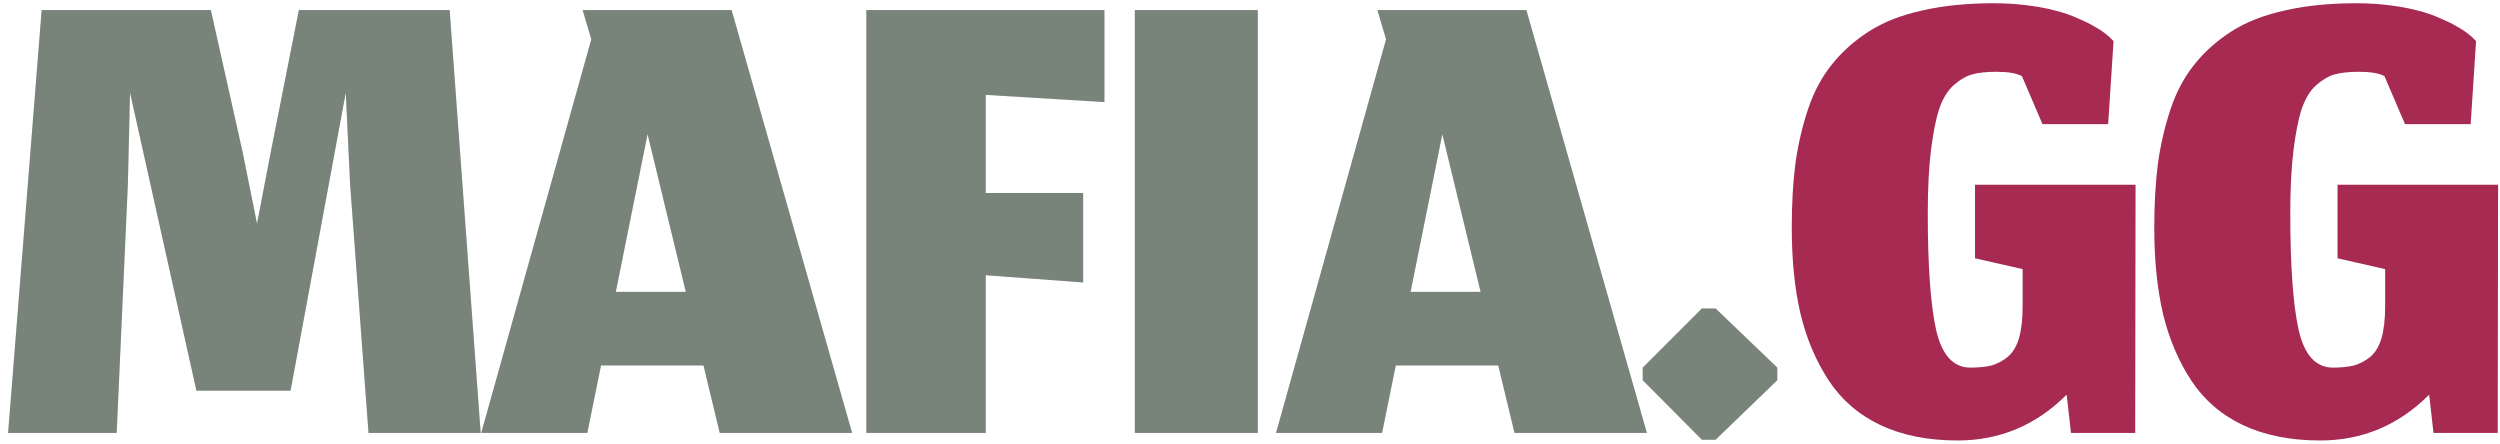 <svg width="231" height="41" viewBox="0 0 231 41" fill="none" xmlns="http://www.w3.org/2000/svg">
<path d="M10.782 40H0.749L3.849 0.933H19.482L22.415 14.033L23.749 20.667L25.015 14.067L27.615 0.933H41.549L44.415 40H34.049L32.349 17.033L31.949 8.567L26.849 36.1H18.149L12.015 8.567L11.815 17.033L10.782 40ZM66.502 40L65.002 33.767H55.535L54.268 40H44.468L54.635 3.633L53.835 0.933H67.602L78.735 40H66.502ZM59.835 12.4L56.902 26.967H63.368L59.835 12.4ZM91.083 40H80.05V0.933H102.05V9.433L91.083 8.767V17.833H100.083V26.1L91.083 25.433V40ZM104.857 40V0.933H116.223V40H104.857ZM139.939 40L138.439 33.767H128.972L127.706 40H117.906L128.072 3.633L127.272 0.933H141.039L152.172 40H139.939ZM133.272 12.4L130.339 26.967H136.806L133.272 12.4ZM157.254 40.633L151.787 35.133V33.967L157.254 28.5H158.521L164.221 33.967V35.133L158.521 40.633H157.254Z" fill="#718173" fill-opacity="0.88"/>
<path d="M10.782 40H0.749L3.849 0.933H19.482L22.415 14.033L23.749 20.667L25.015 14.067L27.615 0.933H41.549L44.415 40H34.049L32.349 17.033L31.949 8.567L26.849 36.1H18.149L12.015 8.567L11.815 17.033L10.782 40ZM66.502 40L65.002 33.767H55.535L54.268 40H44.468L54.635 3.633L53.835 0.933H67.602L78.735 40H66.502ZM59.835 12.4L56.902 26.967H63.368L59.835 12.4ZM91.083 40H80.05V0.933H102.05V9.433L91.083 8.767V17.833H100.083V26.1L91.083 25.433V40ZM104.857 40V0.933H116.223V40H104.857ZM139.939 40L138.439 33.767H128.972L127.706 40H117.906L128.072 3.633L127.272 0.933H141.039L152.172 40H139.939ZM133.272 12.4L130.339 26.967H136.806L133.272 12.4ZM157.254 40.633L151.787 35.133V33.967L157.254 28.5H158.521L164.221 33.967V35.133L158.521 40.633H157.254Z" fill="#575856" fill-opacity="0.2"/>
<path d="M190.959 36.467C188.137 39.289 184.781 40.7 180.892 40.7C178.137 40.7 175.748 40.222 173.726 39.267C171.726 38.311 170.137 36.933 168.959 35.133C167.781 33.333 166.915 31.278 166.359 28.967C165.826 26.656 165.559 24.022 165.559 21.067C165.559 18.867 165.67 16.889 165.892 15.133C166.137 13.378 166.526 11.7 167.059 10.1C167.592 8.5 168.326 7.122 169.259 5.967C170.192 4.789 171.337 3.767 172.692 2.9C174.048 2.033 175.692 1.389 177.626 0.967C179.559 0.522 181.759 0.3 184.226 0.3C185.337 0.3 186.392 0.367 187.392 0.5C188.415 0.633 189.281 0.8 189.992 1C190.704 1.178 191.37 1.411 191.992 1.7C192.637 1.967 193.137 2.211 193.492 2.433C193.87 2.633 194.215 2.856 194.526 3.1C194.837 3.344 195.026 3.511 195.092 3.6C195.181 3.689 195.248 3.756 195.292 3.8L194.792 11.467H188.726L186.826 7.033C186.337 6.767 185.548 6.633 184.459 6.633C183.57 6.633 182.837 6.711 182.259 6.867C181.681 7.022 181.104 7.356 180.526 7.867C179.97 8.356 179.526 9.078 179.192 10.033C178.881 10.967 178.626 12.244 178.426 13.867C178.226 15.467 178.126 17.422 178.126 19.733C178.126 24.556 178.381 28.133 178.892 30.467C179.426 32.8 180.481 33.967 182.059 33.967C182.837 33.967 183.492 33.9 184.026 33.767C184.559 33.611 185.059 33.344 185.526 32.967C185.992 32.567 186.337 31.989 186.559 31.233C186.781 30.456 186.892 29.467 186.892 28.267V24.867L182.492 23.867V17.067H197.326L197.292 40H191.359L190.959 36.467ZM224.455 36.467C221.633 39.289 218.277 40.7 214.389 40.7C211.633 40.7 209.244 40.222 207.222 39.267C205.222 38.311 203.633 36.933 202.455 35.133C201.277 33.333 200.411 31.278 199.855 28.967C199.322 26.656 199.055 24.022 199.055 21.067C199.055 18.867 199.166 16.889 199.389 15.133C199.633 13.378 200.022 11.7 200.555 10.1C201.089 8.5 201.822 7.122 202.755 5.967C203.689 4.789 204.833 3.767 206.189 2.9C207.544 2.033 209.189 1.389 211.122 0.967C213.055 0.522 215.255 0.3 217.722 0.3C218.833 0.3 219.889 0.367 220.889 0.5C221.911 0.633 222.777 0.8 223.489 1C224.2 1.178 224.866 1.411 225.489 1.7C226.133 1.967 226.633 2.211 226.989 2.433C227.366 2.633 227.711 2.856 228.022 3.1C228.333 3.344 228.522 3.511 228.589 3.6C228.677 3.689 228.744 3.756 228.789 3.8L228.289 11.467H222.222L220.322 7.033C219.833 6.767 219.044 6.633 217.955 6.633C217.066 6.633 216.333 6.711 215.755 6.867C215.177 7.022 214.6 7.356 214.022 7.867C213.466 8.356 213.022 9.078 212.689 10.033C212.377 10.967 212.122 12.244 211.922 13.867C211.722 15.467 211.622 17.422 211.622 19.733C211.622 24.556 211.877 28.133 212.389 30.467C212.922 32.8 213.977 33.967 215.555 33.967C216.333 33.967 216.989 33.9 217.522 33.767C218.055 33.611 218.555 33.344 219.022 32.967C219.489 32.567 219.833 31.989 220.055 31.233C220.277 30.456 220.389 29.467 220.389 28.267V24.867L215.989 23.867V17.067H230.822L230.789 40H224.855L224.455 36.467Z" fill="#A62A51"/>
</svg>
